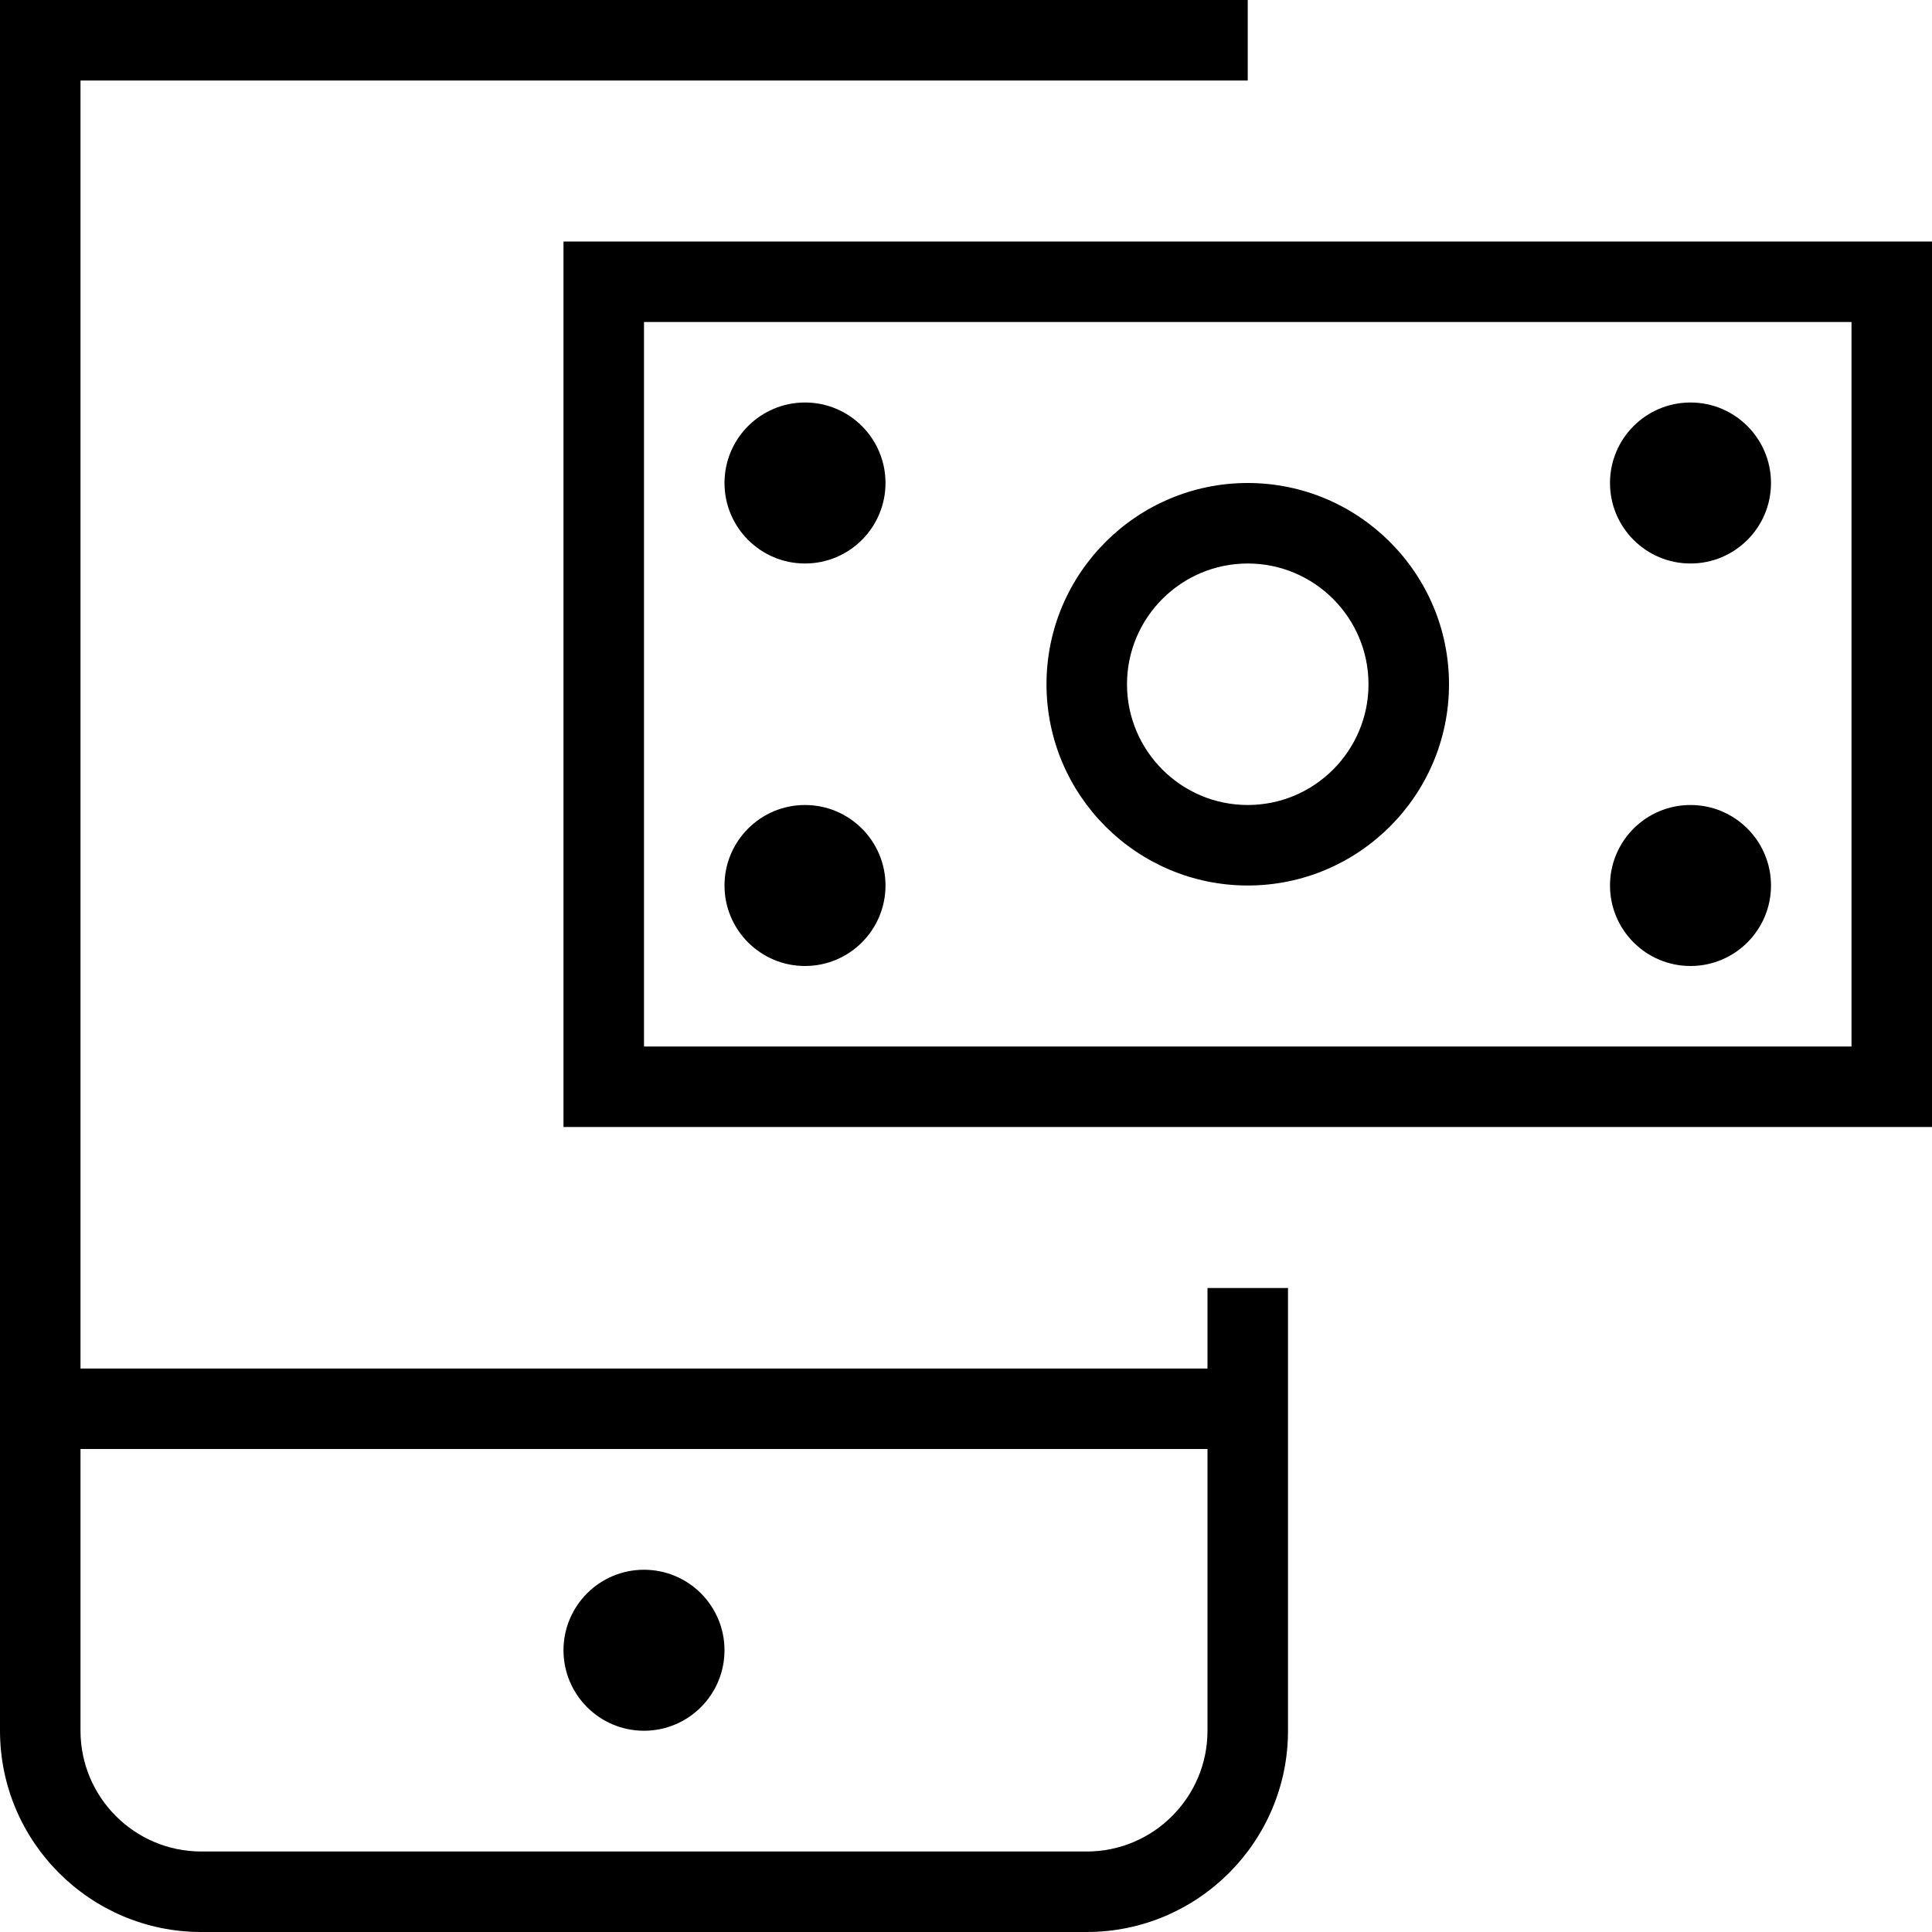 <?xml version="1.0" encoding="UTF-8"?>
<svg xmlns="http://www.w3.org/2000/svg" id="Layer_1" data-name="Layer 1" viewBox="0 0 24 24">
  <path d="m9,11c0-.552.448-1,1-1s1,.448,1,1-.448,1-1,1-1-.448-1-1Zm1-4c.552,0,1-.448,1-1s-.448-1-1-1-1,.448-1,1,.448,1,1,1Zm11,5c.552,0,1-.448,1-1s-.448-1-1-1-1,.448-1,1,.448,1,1,1Zm0-5c.552,0,1-.448,1-1s-.448-1-1-1-1,.448-1,1,.448,1,1,1Zm-6,9h1v5.5c0,1.379-1.122,2.5-2.5,2.5H2.5c-1.378,0-2.5-1.121-2.5-2.5V0h15.5v1H1v16h14v-1Zm0,5.5v-3.5H1v3.5c0,.827.673,1.5,1.5,1.5h11c.827,0,1.5-.673,1.5-1.5Zm-7-2c-.552,0-1,.448-1,1s.448,1,1,1,1-.448,1-1-.448-1-1-1ZM24,3v11H7V3h17Zm-1,1h-15v9h15V4Zm-10,4.5c0-1.379,1.122-2.5,2.5-2.5s2.5,1.121,2.5,2.5-1.122,2.5-2.5,2.5-2.5-1.121-2.5-2.5Zm1,0c0,.827.673,1.5,1.5,1.5s1.5-.673,1.5-1.5-.673-1.5-1.5-1.5-1.5.673-1.5,1.5Z"/>
</svg>
